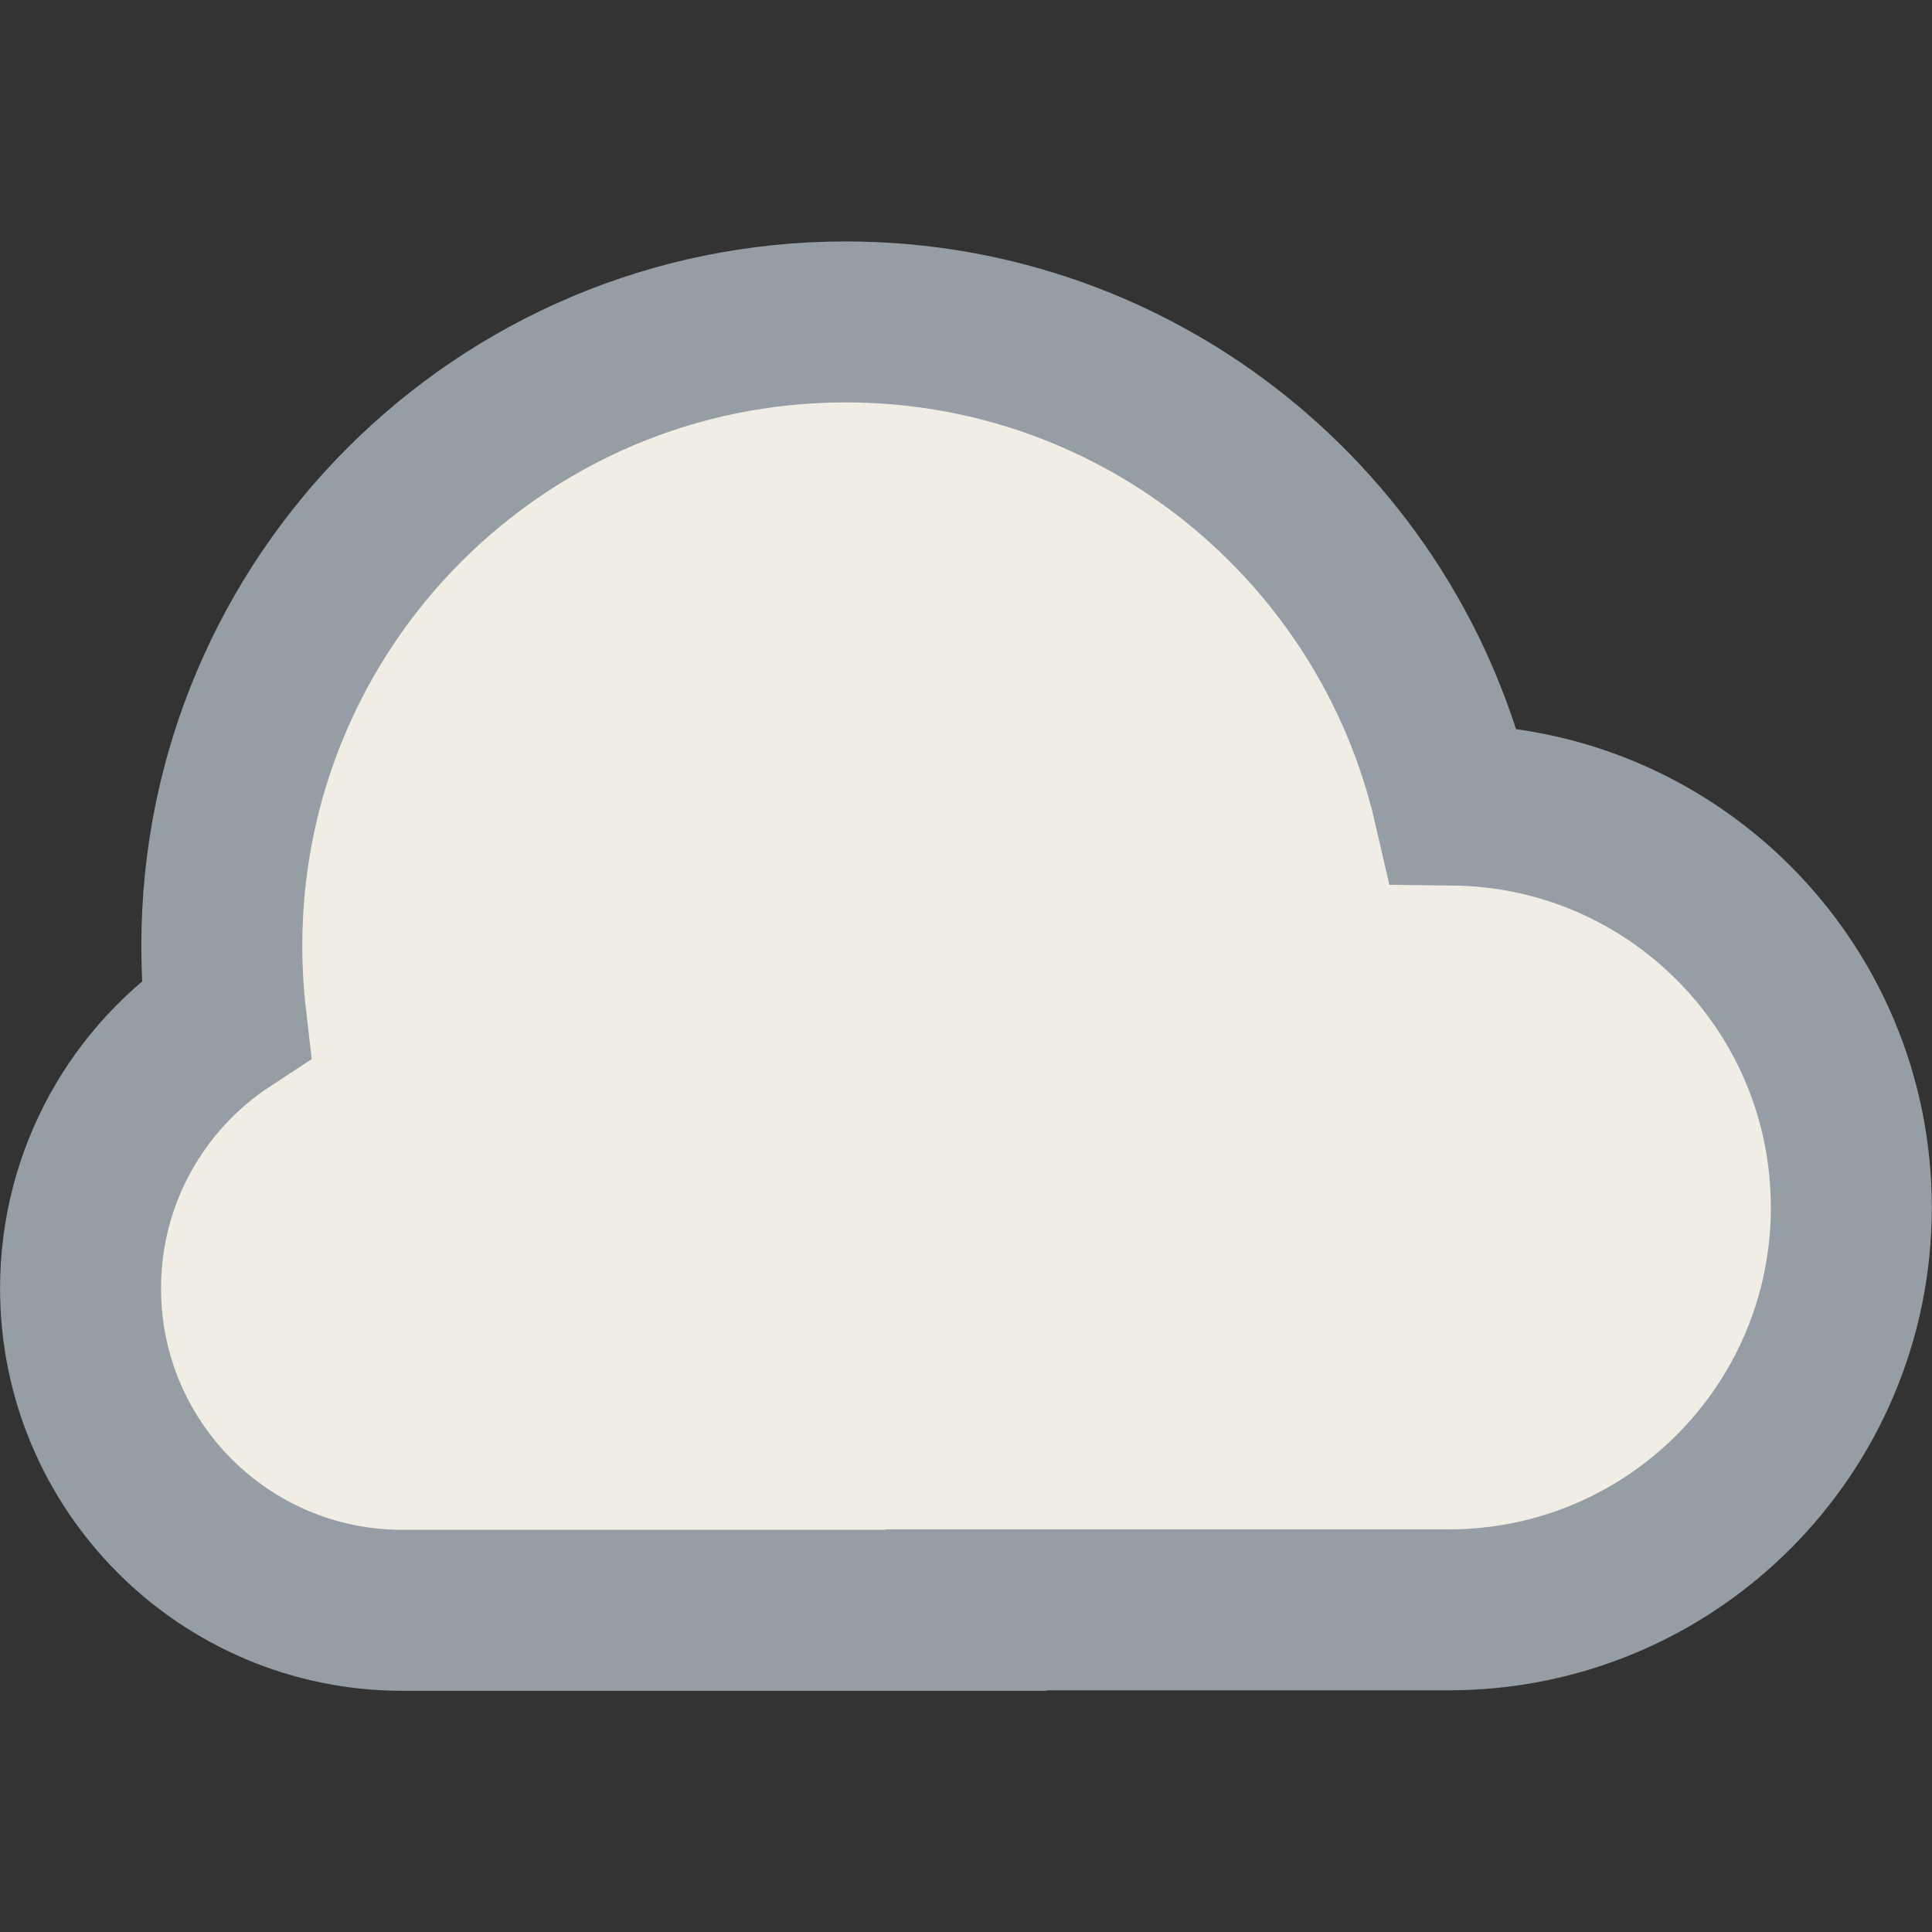 <svg width="16" height="16" viewBox="0 0 16 16" fill="none" xmlns="http://www.w3.org/2000/svg">
<rect x="0" y="0" width="16" height="16" fill="#333333" stroke="none"/>
<path d="M1.872 8.439C1.849 8.24 1.837 8.038 1.837 7.832C1.837 4.979 4.15 2.666 7.003 2.666C9.456 2.666 11.509 4.375 12.038 6.667C13.861 6.687 15.332 8.172 15.332 9.999C15.332 11.84 13.84 13.332 11.999 13.332H8V13.336H3.333C1.86 13.336 0.667 12.143 0.667 10.67C0.667 9.737 1.146 8.915 1.872 8.439Z" fill="#F1EDE5" stroke="#959DA5" stroke-width="1.333"/>
</svg>
